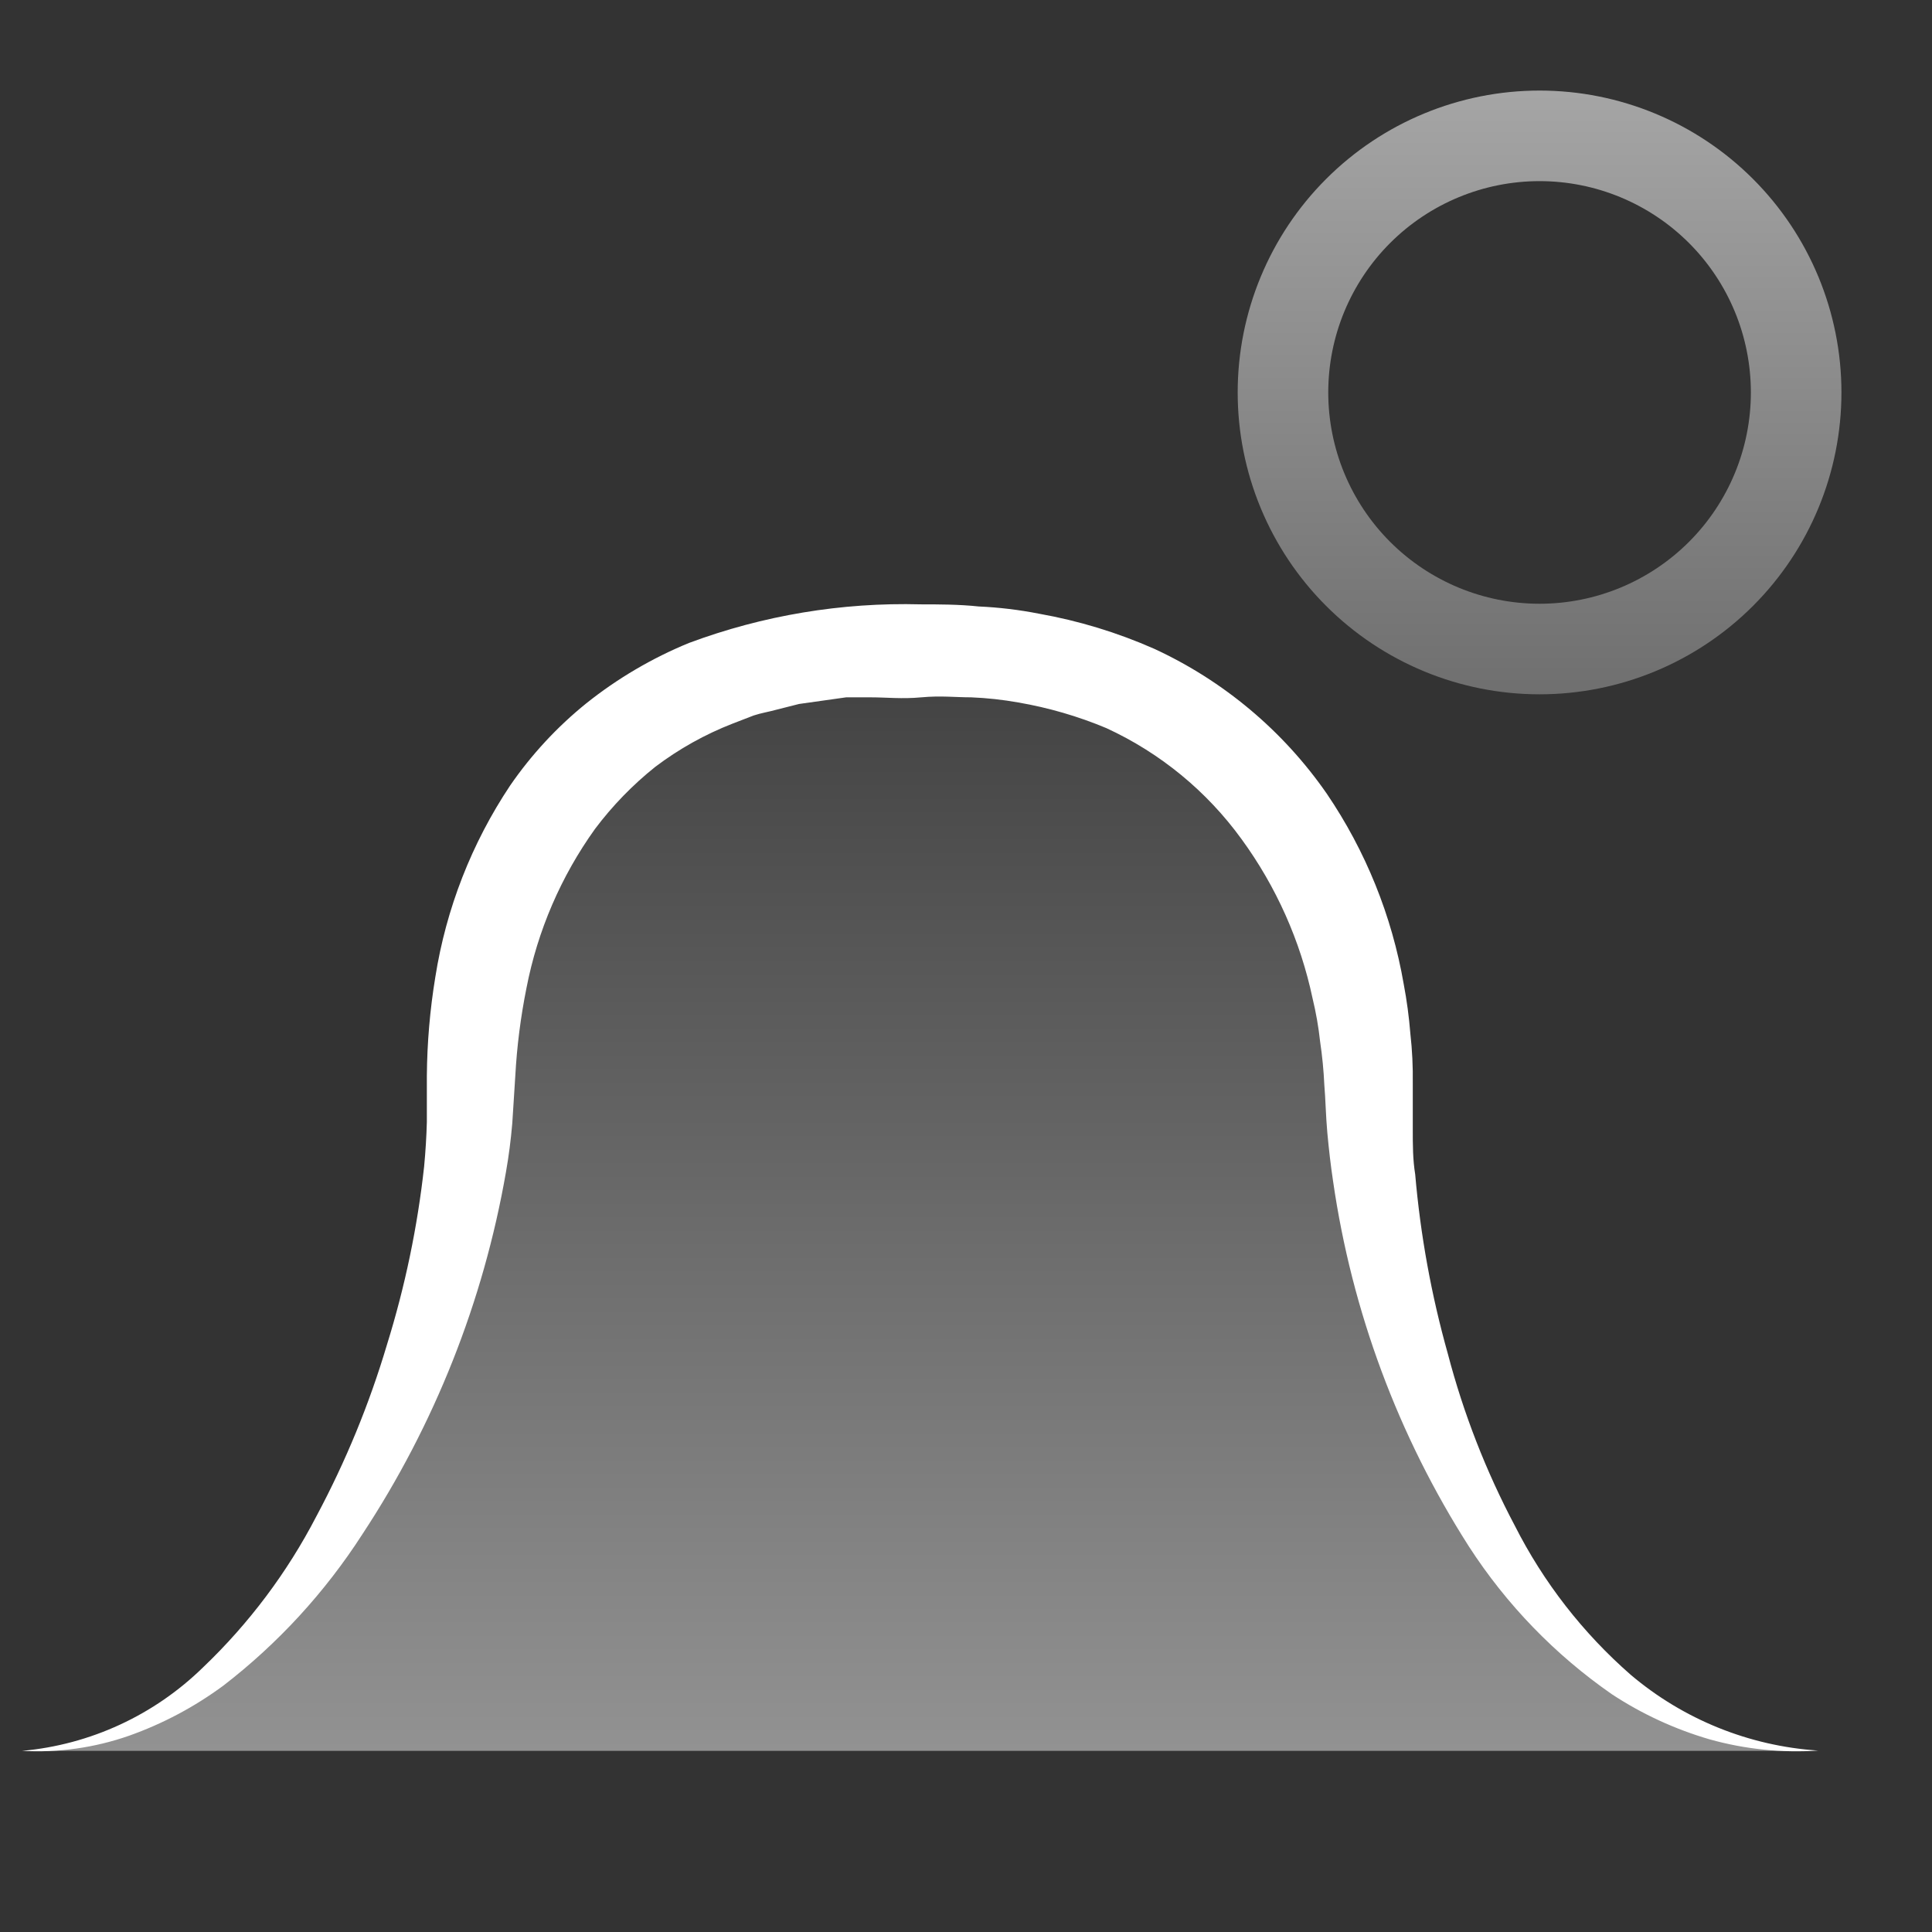 <svg width="64" height="64" viewBox="0 0 64 64" fill="none" xmlns="http://www.w3.org/2000/svg">
<rect x="0" y="0" width="64" height="64" fill="#333333" stroke="none"/>
<path opacity="0.5" d="M60.23 58H0.73C10.09 58 15.6 43.43 15.6 36.37C15.6 29.31 18.91 21.54 29.83 21.54H31.12C40.94 21.54 45.35 29.09 45.35 36.37C45.35 43.65 49.76 58 60.23 58Z" fill="url(#paint0_linear_9609_25351)"/>
<path d="M0.73 58C2.99 57.796 5.109 56.817 6.73 55.23C8.247 53.782 9.515 52.092 10.48 50.23C11.45 48.417 12.234 46.511 12.82 44.54C13.418 42.617 13.83 40.642 14.05 38.64C14.097 38.14 14.127 37.65 14.14 37.17V35.64C14.149 34.544 14.242 33.451 14.42 32.37C14.778 30.099 15.624 27.933 16.9 26.02C17.605 24.997 18.453 24.081 19.42 23.3C20.453 22.475 21.598 21.802 22.82 21.3C25.274 20.385 27.882 19.95 30.5 20.02C31.07 20.02 31.77 20.02 32.42 20.09C33.092 20.12 33.76 20.2 34.42 20.33C35.732 20.563 37.011 20.952 38.23 21.49C40.531 22.551 42.506 24.208 43.95 26.29C45.24 28.188 46.109 30.339 46.5 32.6C46.603 33.142 46.676 33.69 46.72 34.24C46.782 34.788 46.808 35.339 46.8 35.89C46.8 36.47 46.8 36.89 46.8 37.41C46.8 37.93 46.8 38.41 46.88 38.9C47.053 40.91 47.414 42.898 47.96 44.84C48.478 46.819 49.223 48.732 50.18 50.54C51.131 52.418 52.435 54.095 54.02 55.48C55.768 56.96 57.944 57.84 60.23 57.99C59.021 58.071 57.807 57.946 56.64 57.62C55.488 57.285 54.392 56.78 53.39 56.12C51.51 54.814 49.903 53.153 48.66 51.23C46.316 47.563 44.782 43.438 44.16 39.13C44.08 38.6 44.02 38.07 43.97 37.53C43.92 36.99 43.91 36.4 43.87 35.94C43.848 35.458 43.801 34.977 43.73 34.5C43.678 34.019 43.594 33.541 43.48 33.07C43.077 31.167 42.276 29.371 41.13 27.8C39.977 26.209 38.435 24.942 36.65 24.12C35.712 23.727 34.732 23.442 33.73 23.27C33.215 23.178 32.693 23.121 32.17 23.1C31.64 23.1 31.17 23.04 30.52 23.1C29.87 23.16 29.38 23.1 28.84 23.1H28.03L27.25 23.21L26.47 23.32L25.72 23.51C25.47 23.58 25.21 23.62 24.97 23.7L24.27 23.97C23.355 24.326 22.493 24.808 21.71 25.4C20.959 25.999 20.287 26.692 19.71 27.46C18.583 29.033 17.808 30.83 17.44 32.73C17.247 33.69 17.123 34.662 17.07 35.64L16.97 37.21C16.923 37.763 16.853 38.303 16.76 38.83C16.014 43.114 14.393 47.199 12 50.83C10.766 52.746 9.214 54.437 7.41 55.83C6.452 56.539 5.394 57.102 4.27 57.5C3.134 57.897 1.931 58.066 0.73 58Z" fill="white"/>
<path d="M51 6C52.856 6 54.637 6.738 55.95 8.05C57.263 9.363 58 11.143 58 13C58 14.857 57.263 16.637 55.95 17.95C54.637 19.262 52.856 20 51 20C49.144 20 47.363 19.262 46.05 17.95C44.737 16.637 44 14.857 44 13C44 11.143 44.737 9.363 46.05 8.05C47.363 6.738 49.144 6 51 6ZM51 3C48.348 3 45.804 4.054 43.929 5.929C42.054 7.804 41 10.348 41 13C41 15.652 42.054 18.196 43.929 20.071C45.804 21.946 48.348 23 51 23C53.652 23 56.196 21.946 58.071 20.071C59.946 18.196 61 15.652 61 13C61 10.348 59.946 7.804 58.071 5.929C56.196 4.054 53.652 3 51 3Z" fill="url(#paint1_linear_9609_25351)" fill-opacity="0.6"/>
<defs>
<linearGradient id="paint0_linear_9609_25351" x1="30.48" y1="58" x2="30.48" y2="21.54" gradientUnits="userSpaceOnUse">
<stop stop-color="#F2F2F2"/>
<stop offset="1" stop-color="#4F4F4F"/>
</linearGradient>
<linearGradient id="paint1_linear_9609_25351" x1="51" y1="23" x2="51" y2="3" gradientUnits="userSpaceOnUse">
<stop stop-color="#989898"/>
<stop offset="1" stop-color="#F2F2F2"/>
</linearGradient>
</defs>
</svg>
